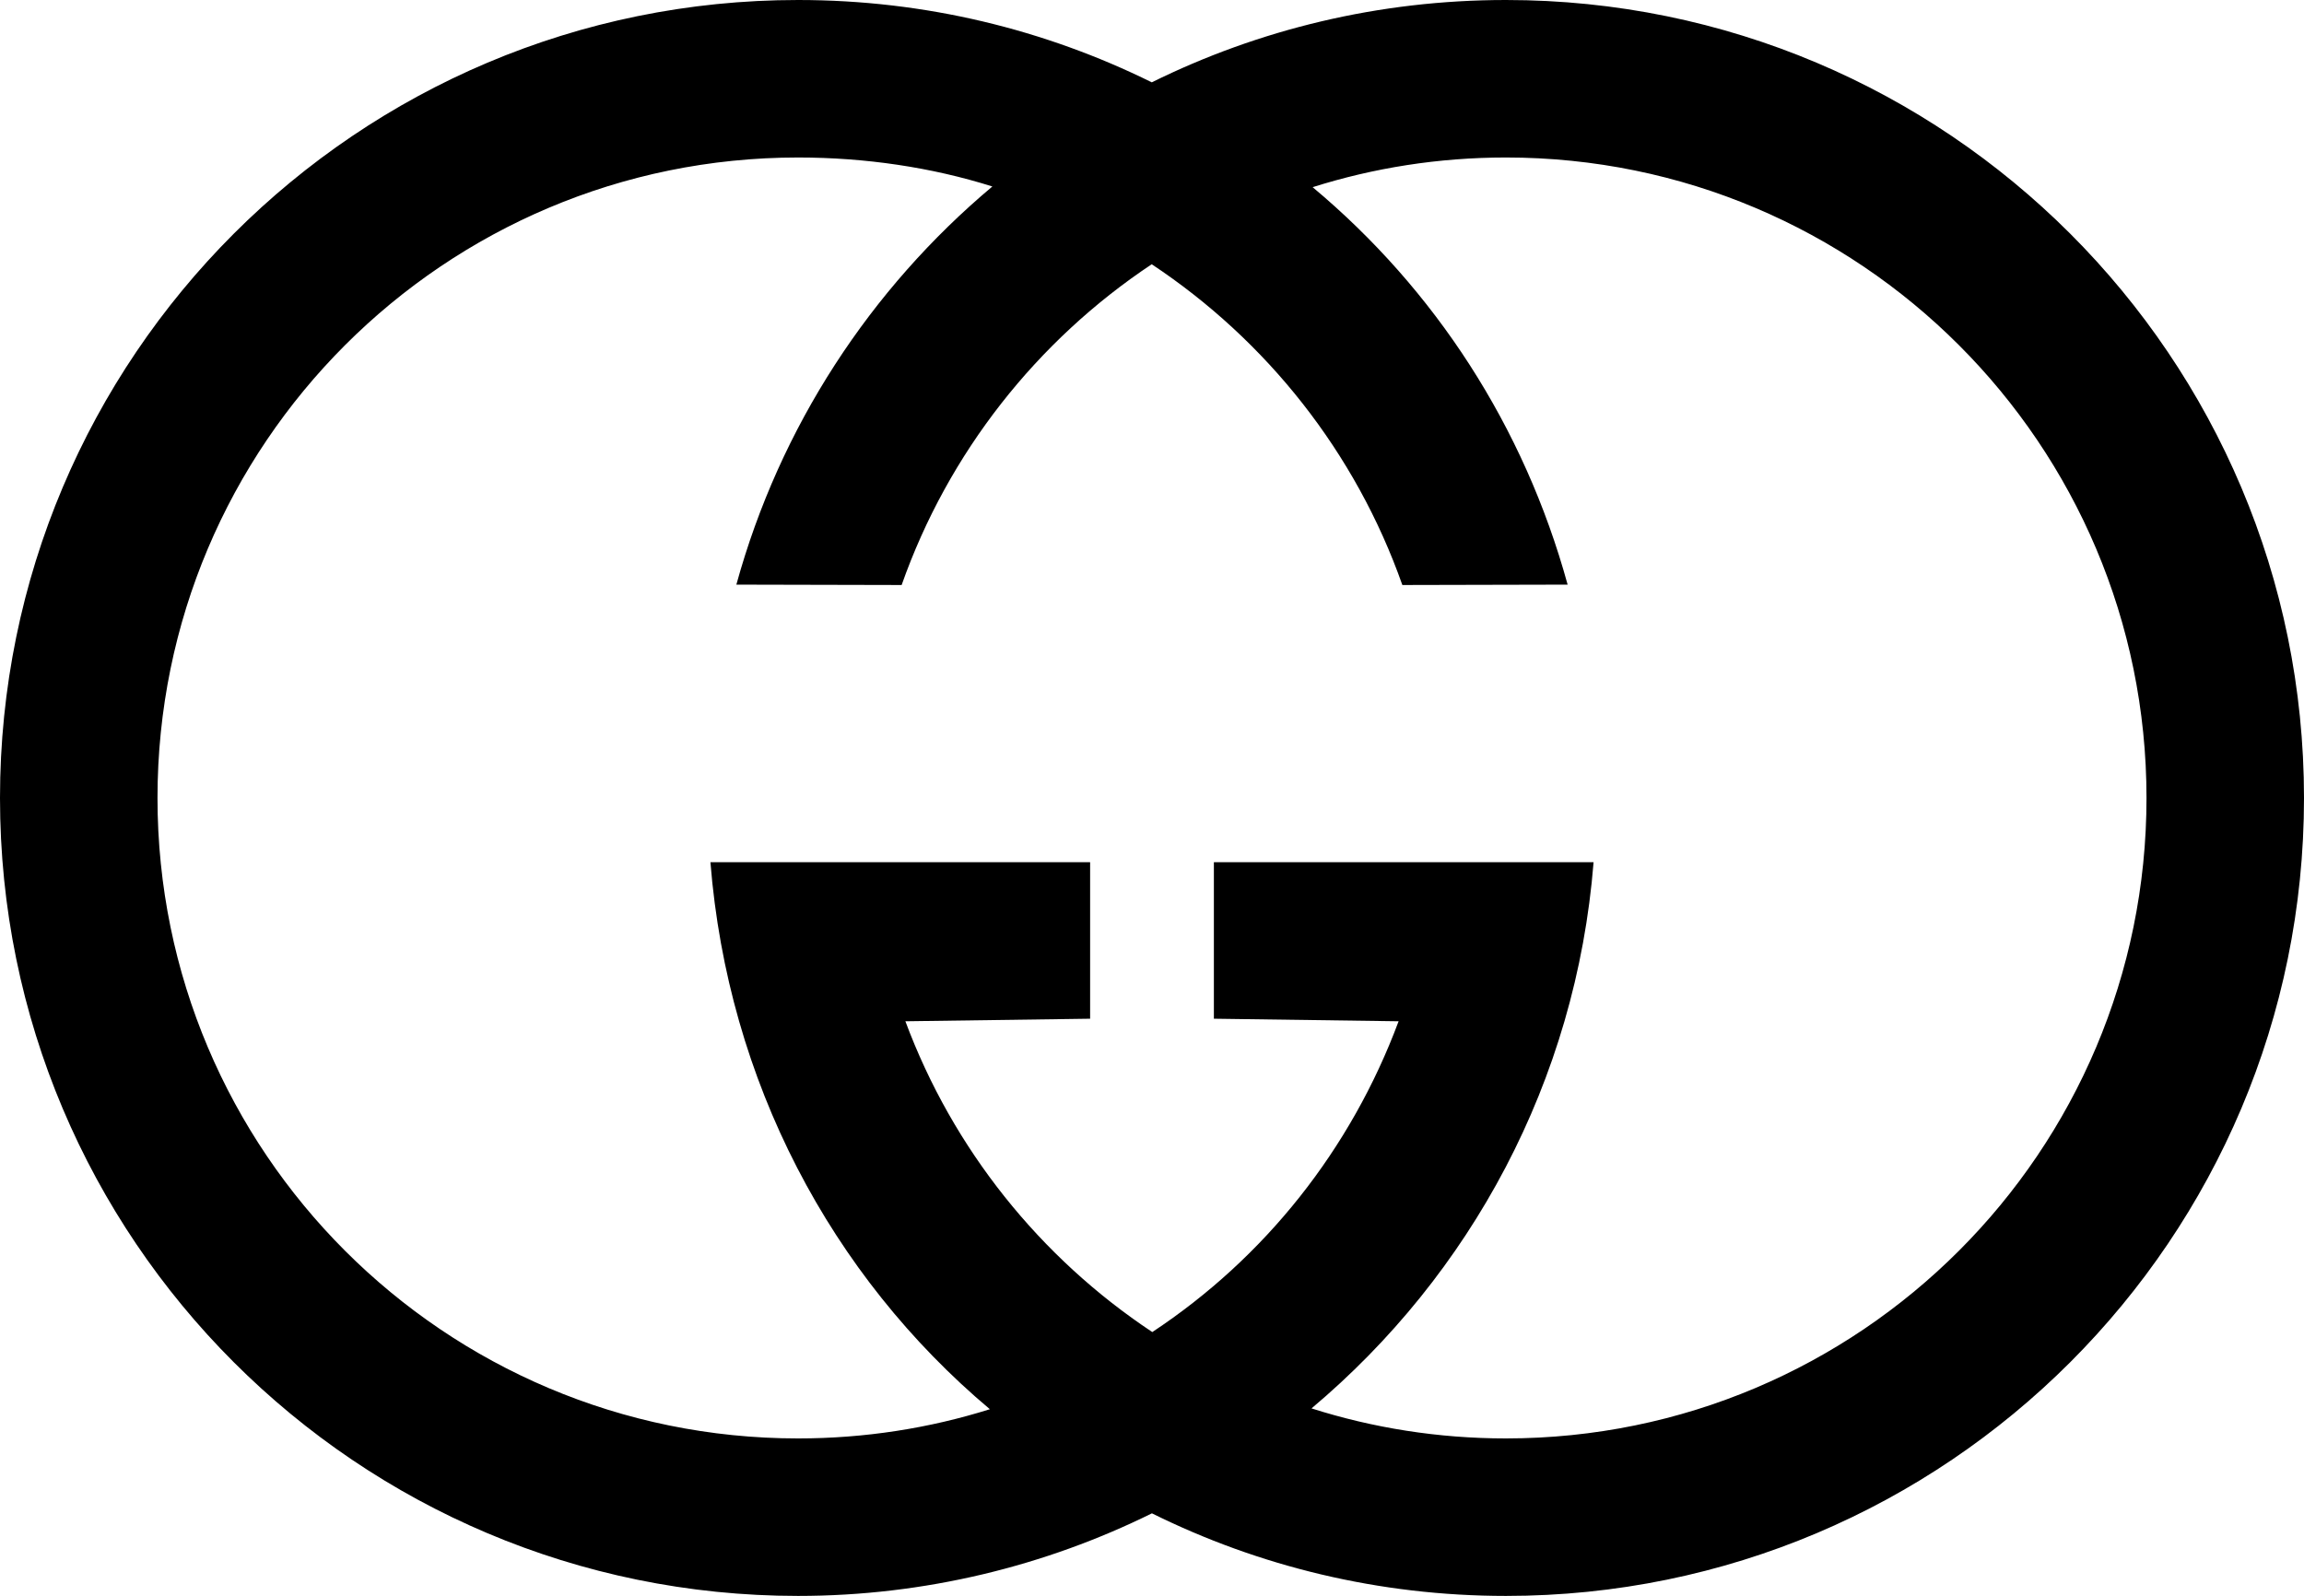 <?xml version="1.0" encoding="utf-8"?>
<!-- Generator: Adobe Illustrator 16.0.0, SVG Export Plug-In . SVG Version: 6.00 Build 0)  -->
<!DOCTYPE svg PUBLIC "-//W3C//DTD SVG 1.1//EN" "http://www.w3.org/Graphics/SVG/1.1/DTD/svg11.dtd">
<svg version="1.1" id="Layer_1" xmlns="http://www.w3.org/2000/svg" xmlns:xlink="http://www.w3.org/1999/xlink" x="0px" y="0px"
	 width="157.87px" height="109.366px" viewBox="0 0 157.87 109.366" enable-background="new 0 0 157.87 109.366"
	 xml:space="preserve">
<g>
	<path fill-rule="evenodd" clip-rule="evenodd" d="M157.87,54.684c0,30.2-24.482,54.683-54.683,54.683
		c-8.712,0-16.947-2.037-24.257-5.66c-7.292,3.603-15.562,5.66-24.247,5.66C24.483,109.366,0,84.884,0,54.684S24.483,0,54.684,0
		c8.715,0,16.925,2.029,24.237,5.642C86.233,2.029,94.471,0,103.187,0C133.387,0,157.87,24.483,157.87,54.684L157.87,54.684
		L157.87,54.684L157.87,54.684z M147.078,54.684c0-24.24-19.651-43.891-43.891-43.891c-4.616,0-9.065,0.712-13.245,2.034
		c8.384,7.011,14.488,16.388,17.472,27.237l0,0L96.089,40.09l0,0c-3.198-9.073-9.291-16.753-17.173-21.981
		c-7.863,5.228-13.943,12.924-17.136,21.981l0,0l-11.325-0.026l0,0c2.976-10.819,9.193-20.278,17.542-27.285
		c-4.172-1.316-8.707-1.986-13.314-1.986c-24.24,0-43.891,19.65-43.891,43.891c0,24.239,19.651,43.89,43.891,43.89
		c4.579,0,8.994-0.7,13.143-2.002C56.95,87.425,49.874,74.101,48.678,59.084l0,0h26.017v10.727l-12.658,0.176l0,0
		c3.261,8.765,9.243,16.206,16.918,21.298c7.704-5.093,13.607-12.511,16.877-21.298l0,0l-12.657-0.176V59.084h26.017l0,0
		c-1.195,15.02-8.446,28.284-19.327,37.432c4.201,1.337,8.678,2.058,13.322,2.058C127.426,98.573,147.078,78.923,147.078,54.684
		L147.078,54.684L147.078,54.684L147.078,54.684z"/>
</g>
</svg>
